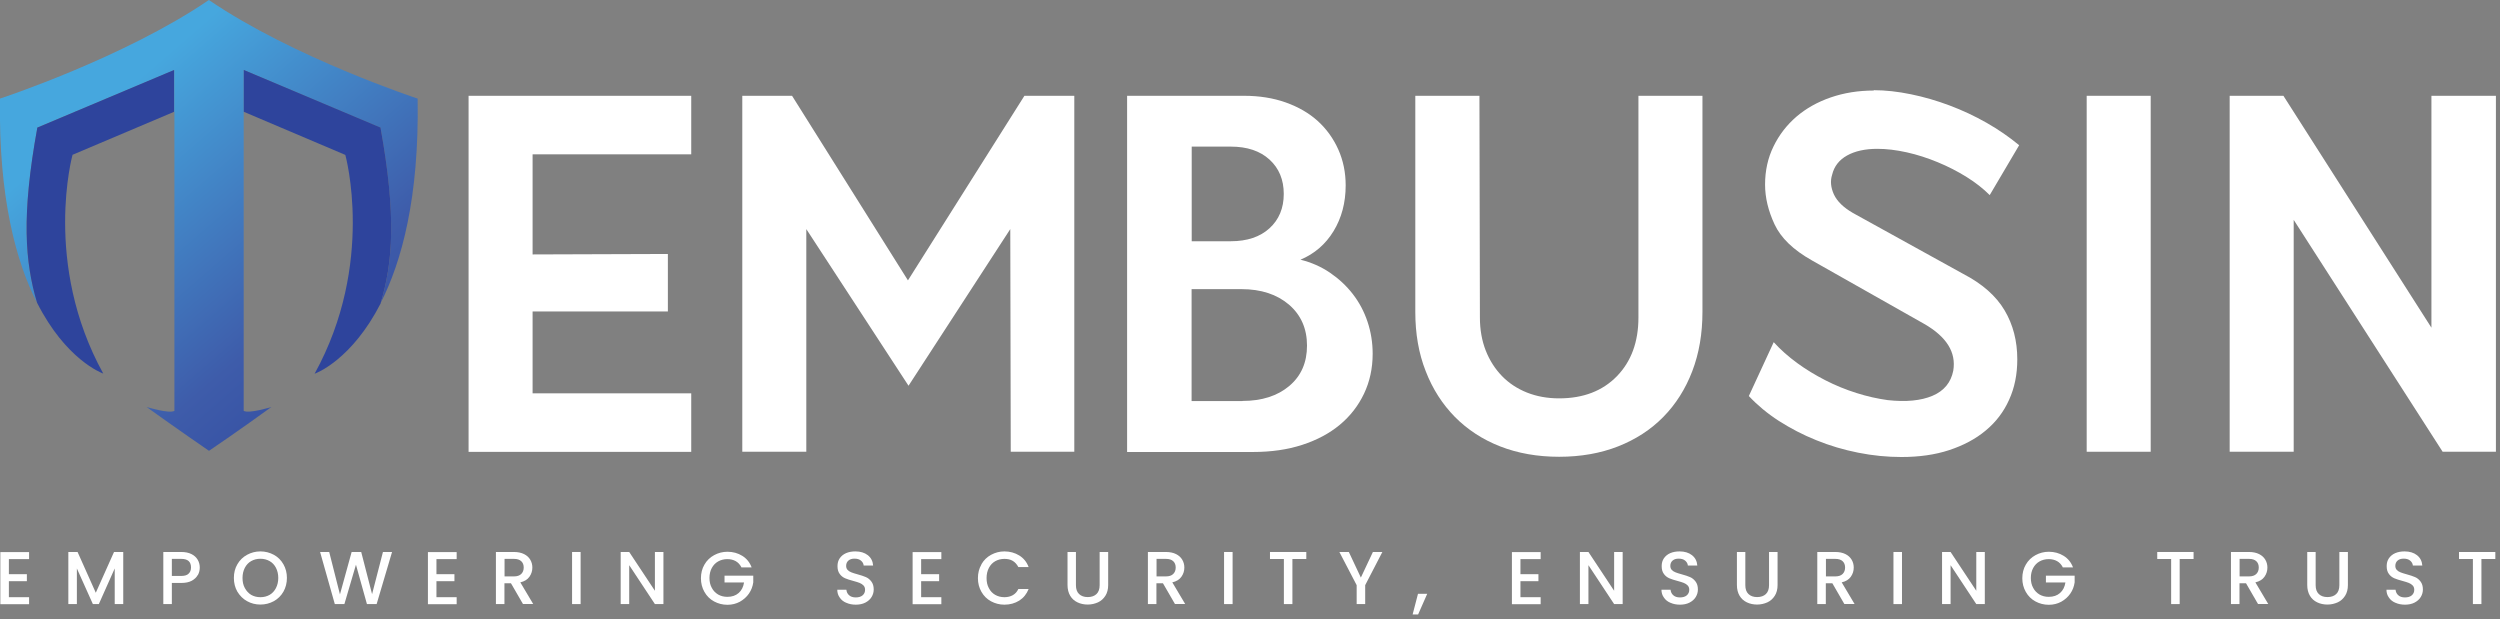 <svg width="214" height="53" viewBox="0 0 214 53" fill="none" xmlns="http://www.w3.org/2000/svg">
<rect x="0" y="0" width="214" height="53" fill="#808080" stroke="none"/>
<g clip-path="url(#clip0_47_4457)">
<path d="M0.76 47.84V49.15H2.3V49.75H0.76V51.12H2.49V51.72H0.03V47.26H2.49V47.86H0.76V47.84Z" fill="white"/>
<path d="M10.55 47.25V51.71H9.82V48.66L8.46 51.71H7.95L6.58 48.66V51.71H5.85V47.25H6.64L8.2 50.74L9.76 47.25H10.54H10.55Z" fill="white"/>
<path d="M16.93 49.22C16.82 49.42 16.65 49.58 16.42 49.71C16.18 49.84 15.88 49.9 15.52 49.9H14.71V51.71H13.98V47.25H15.52C15.86 47.25 16.15 47.31 16.39 47.43C16.63 47.55 16.8 47.71 16.92 47.91C17.04 48.11 17.1 48.34 17.1 48.58C17.1 48.81 17.05 49.02 16.94 49.22H16.93ZM16.14 49.11C16.28 48.98 16.35 48.81 16.35 48.57C16.35 48.08 16.07 47.84 15.52 47.84H14.71V49.3H15.52C15.8 49.3 16.01 49.24 16.14 49.11Z" fill="white"/>
<path d="M21.15 51.46C20.8 51.27 20.53 50.99 20.32 50.65C20.12 50.3 20.02 49.91 20.02 49.47C20.02 49.03 20.12 48.64 20.32 48.3C20.52 47.95 20.8 47.68 21.15 47.49C21.5 47.3 21.88 47.2 22.29 47.2C22.7 47.2 23.09 47.3 23.44 47.49C23.79 47.68 24.06 47.95 24.26 48.3C24.46 48.65 24.56 49.04 24.56 49.47C24.56 49.9 24.46 50.3 24.26 50.65C24.06 51 23.78 51.27 23.44 51.46C23.09 51.65 22.71 51.75 22.29 51.75C21.87 51.75 21.49 51.65 21.15 51.46ZM23.08 50.92C23.31 50.79 23.49 50.59 23.62 50.34C23.75 50.09 23.82 49.8 23.82 49.47C23.82 49.14 23.75 48.85 23.62 48.6C23.49 48.35 23.31 48.16 23.08 48.03C22.85 47.9 22.59 47.83 22.29 47.83C21.99 47.83 21.73 47.9 21.5 48.03C21.27 48.16 21.09 48.35 20.96 48.6C20.83 48.85 20.76 49.14 20.76 49.47C20.76 49.8 20.82 50.09 20.96 50.34C21.1 50.59 21.27 50.78 21.5 50.92C21.73 51.05 21.99 51.12 22.29 51.12C22.59 51.12 22.85 51.05 23.08 50.92Z" fill="white"/>
<path d="M33.56 47.25L32.24 51.71H31.41L30.47 48.34L29.48 51.71H28.66L27.4 47.25H28.18L29.1 50.88L30.1 47.25H30.92L31.85 50.86L32.78 47.25H33.56Z" fill="white"/>
<path d="M37.36 47.84V49.15H38.9V49.75H37.36V51.12H39.09V51.72H36.63V47.26H39.09V47.86H37.36V47.84Z" fill="white"/>
<path d="M44.77 51.71L43.74 49.93H43.18V51.71H42.45V47.25H43.99C44.33 47.25 44.62 47.31 44.86 47.43C45.1 47.55 45.27 47.71 45.39 47.91C45.51 48.11 45.57 48.34 45.57 48.58C45.57 48.87 45.49 49.13 45.32 49.37C45.15 49.61 44.89 49.77 44.54 49.85L45.64 51.7H44.77V51.71ZM43.19 49.34H44C44.27 49.34 44.48 49.27 44.62 49.13C44.76 48.99 44.83 48.81 44.83 48.58C44.83 48.35 44.76 48.17 44.62 48.04C44.48 47.91 44.28 47.84 44 47.84H43.19V49.33V49.34Z" fill="white"/>
<path d="M49.7 47.25V51.71H48.97V47.25H49.7Z" fill="white"/>
<path d="M56.79 51.71H56.06L53.86 48.38V51.71H53.13V47.25H53.86L56.06 50.57V47.25H56.79V51.71Z" fill="white"/>
<path d="M63.45 48.53C63.33 48.31 63.17 48.14 62.97 48.03C62.77 47.92 62.53 47.86 62.26 47.86C61.97 47.86 61.7 47.93 61.47 48.06C61.24 48.19 61.06 48.38 60.93 48.62C60.8 48.86 60.73 49.15 60.73 49.47C60.73 49.79 60.79 50.07 60.93 50.32C61.06 50.57 61.24 50.75 61.47 50.89C61.7 51.02 61.96 51.09 62.26 51.09C62.66 51.09 62.98 50.98 63.23 50.76C63.48 50.54 63.63 50.24 63.69 49.86H62.02V49.28H64.48V49.85C64.43 50.2 64.31 50.52 64.11 50.81C63.91 51.1 63.65 51.33 63.33 51.51C63.01 51.68 62.66 51.77 62.27 51.77C61.85 51.77 61.47 51.67 61.12 51.48C60.77 51.29 60.5 51.02 60.3 50.67C60.1 50.32 60 49.93 60 49.5C60 49.07 60.1 48.67 60.3 48.33C60.5 47.98 60.78 47.71 61.13 47.52C61.48 47.33 61.86 47.23 62.27 47.23C62.74 47.23 63.17 47.35 63.54 47.58C63.91 47.81 64.18 48.14 64.34 48.57H63.46L63.45 48.53Z" fill="white"/>
<path d="M72.44 51.6C72.2 51.5 72.01 51.35 71.88 51.15C71.74 50.96 71.67 50.73 71.67 50.48H72.45C72.47 50.67 72.54 50.83 72.68 50.95C72.81 51.07 73 51.14 73.25 51.14C73.5 51.14 73.7 51.08 73.84 50.96C73.98 50.84 74.05 50.68 74.05 50.49C74.05 50.34 74.01 50.22 73.92 50.12C73.83 50.03 73.72 49.95 73.59 49.9C73.46 49.85 73.28 49.79 73.05 49.73C72.76 49.65 72.52 49.58 72.34 49.5C72.16 49.42 72 49.3 71.88 49.13C71.75 48.96 71.69 48.74 71.69 48.46C71.69 48.2 71.75 47.98 71.88 47.79C72.01 47.6 72.19 47.45 72.42 47.35C72.65 47.25 72.92 47.2 73.22 47.2C73.65 47.2 74.01 47.31 74.28 47.52C74.56 47.74 74.71 48.03 74.74 48.41H73.93C73.92 48.25 73.84 48.11 73.7 47.99C73.56 47.87 73.37 47.82 73.14 47.82C72.93 47.82 72.76 47.87 72.63 47.98C72.5 48.09 72.43 48.24 72.43 48.44C72.43 48.58 72.47 48.69 72.55 48.78C72.63 48.87 72.74 48.94 72.87 48.99C73 49.04 73.17 49.1 73.4 49.16C73.69 49.24 73.94 49.32 74.12 49.4C74.31 49.48 74.46 49.61 74.59 49.78C74.72 49.95 74.79 50.17 74.79 50.46C74.79 50.69 74.73 50.9 74.61 51.1C74.49 51.3 74.31 51.46 74.08 51.58C73.85 51.7 73.57 51.76 73.26 51.76C72.96 51.76 72.69 51.71 72.45 51.6H72.44Z" fill="white"/>
<path d="M78.85 47.84V49.15H80.39V49.75H78.85V51.12H80.58V51.72H78.12V47.26H80.58V47.86H78.85V47.84Z" fill="white"/>
<path d="M84.01 48.3C84.21 47.95 84.49 47.68 84.84 47.49C85.19 47.3 85.57 47.2 85.98 47.2C86.45 47.2 86.88 47.32 87.25 47.55C87.62 47.78 87.89 48.11 88.05 48.54H87.17C87.05 48.31 86.89 48.13 86.69 48.01C86.49 47.89 86.25 47.84 85.98 47.84C85.69 47.84 85.42 47.91 85.19 48.04C84.96 48.17 84.78 48.36 84.65 48.61C84.52 48.86 84.45 49.15 84.45 49.48C84.45 49.81 84.51 50.1 84.65 50.35C84.78 50.6 84.96 50.79 85.19 50.92C85.42 51.05 85.68 51.12 85.98 51.12C86.25 51.12 86.49 51.06 86.69 50.95C86.9 50.83 87.06 50.66 87.17 50.42H88.05C87.88 50.85 87.61 51.18 87.25 51.41C86.88 51.64 86.46 51.76 85.98 51.76C85.56 51.76 85.18 51.66 84.83 51.47C84.48 51.28 84.21 51.01 84.01 50.66C83.81 50.31 83.71 49.92 83.71 49.49C83.71 49.06 83.81 48.66 84.01 48.32V48.3Z" fill="white"/>
<path d="M92.1 47.25V50.09C92.1 50.43 92.19 50.68 92.37 50.85C92.55 51.02 92.79 51.11 93.11 51.11C93.43 51.11 93.68 51.02 93.86 50.85C94.04 50.68 94.13 50.42 94.13 50.09V47.25H94.86V50.08C94.86 50.44 94.78 50.75 94.62 51C94.46 51.25 94.25 51.44 93.99 51.56C93.72 51.68 93.43 51.75 93.11 51.75C92.79 51.75 92.5 51.69 92.23 51.56C91.96 51.43 91.76 51.25 91.61 51C91.46 50.75 91.38 50.44 91.38 50.08V47.25H92.11H92.1Z" fill="white"/>
<path d="M100.58 51.71L99.55 49.93H98.99V51.71H98.26V47.25H99.8C100.14 47.25 100.43 47.31 100.67 47.43C100.91 47.55 101.08 47.71 101.2 47.91C101.32 48.11 101.38 48.34 101.38 48.58C101.38 48.87 101.3 49.13 101.13 49.37C100.96 49.61 100.7 49.77 100.35 49.85L101.45 51.7H100.58V51.71ZM99 49.34H99.81C100.08 49.34 100.29 49.27 100.43 49.13C100.57 48.99 100.64 48.81 100.64 48.58C100.64 48.35 100.57 48.17 100.43 48.04C100.29 47.91 100.09 47.84 99.81 47.84H99V49.33V49.34Z" fill="white"/>
<path d="M105.51 47.25V51.71H104.78V47.25H105.51Z" fill="white"/>
<path d="M111.82 47.25V47.85H110.63V51.71H109.9V47.85H108.71V47.25H111.82Z" fill="white"/>
<path d="M118.33 47.25L116.86 50.09V51.71H116.13V50.09L114.65 47.25H115.46L116.49 49.44L117.52 47.25H118.33Z" fill="white"/>
<path d="M122.17 50.83L121.39 52.6H120.92L121.38 50.83H122.17Z" fill="white"/>
<path d="M130.15 47.84V49.15H131.69V49.75H130.15V51.12H131.88V51.72H129.42V47.26H131.88V47.86H130.15V47.84Z" fill="white"/>
<path d="M138.9 51.71H138.17L135.97 48.38V51.71H135.24V47.25H135.97L138.17 50.57V47.25H138.9V51.71Z" fill="white"/>
<path d="M142.99 51.6C142.75 51.5 142.56 51.35 142.43 51.15C142.29 50.96 142.22 50.73 142.22 50.48H143C143.02 50.67 143.09 50.83 143.23 50.95C143.36 51.07 143.55 51.14 143.8 51.14C144.05 51.14 144.25 51.08 144.39 50.96C144.53 50.84 144.6 50.68 144.6 50.49C144.6 50.34 144.56 50.22 144.47 50.12C144.38 50.03 144.27 49.95 144.14 49.9C144.01 49.85 143.83 49.79 143.6 49.73C143.31 49.65 143.07 49.58 142.89 49.5C142.71 49.42 142.55 49.3 142.43 49.13C142.3 48.96 142.24 48.74 142.24 48.46C142.24 48.2 142.3 47.98 142.43 47.79C142.56 47.6 142.74 47.45 142.97 47.35C143.2 47.25 143.47 47.2 143.77 47.2C144.2 47.2 144.56 47.31 144.83 47.52C145.11 47.74 145.26 48.03 145.29 48.41H144.48C144.47 48.25 144.39 48.11 144.25 47.99C144.11 47.87 143.92 47.82 143.69 47.82C143.48 47.82 143.31 47.87 143.18 47.98C143.05 48.09 142.98 48.24 142.98 48.44C142.98 48.58 143.02 48.69 143.1 48.78C143.18 48.87 143.29 48.94 143.42 48.99C143.55 49.04 143.72 49.1 143.95 49.16C144.24 49.24 144.49 49.32 144.67 49.4C144.86 49.48 145.01 49.61 145.14 49.78C145.27 49.95 145.34 50.17 145.34 50.46C145.34 50.69 145.28 50.9 145.16 51.1C145.04 51.3 144.86 51.46 144.63 51.58C144.4 51.7 144.12 51.76 143.81 51.76C143.51 51.76 143.24 51.71 143 51.6H142.99Z" fill="white"/>
<path d="M149.4 47.25V50.09C149.4 50.43 149.49 50.68 149.67 50.85C149.85 51.02 150.09 51.11 150.41 51.11C150.73 51.11 150.98 51.02 151.16 50.85C151.34 50.68 151.43 50.42 151.43 50.09V47.25H152.16V50.08C152.16 50.44 152.08 50.75 151.92 51C151.76 51.25 151.55 51.44 151.29 51.56C151.02 51.68 150.73 51.75 150.41 51.75C150.09 51.75 149.8 51.69 149.53 51.56C149.26 51.43 149.06 51.25 148.91 51C148.76 50.75 148.68 50.44 148.68 50.08V47.25H149.41H149.4Z" fill="white"/>
<path d="M157.88 51.71L156.85 49.93H156.29V51.71H155.56V47.25H157.1C157.44 47.25 157.73 47.31 157.97 47.43C158.21 47.55 158.38 47.71 158.5 47.91C158.62 48.11 158.68 48.34 158.68 48.58C158.68 48.87 158.6 49.13 158.43 49.37C158.26 49.61 158 49.77 157.65 49.85L158.75 51.7H157.88V51.71ZM156.3 49.34H157.11C157.38 49.34 157.59 49.27 157.73 49.13C157.87 48.99 157.94 48.81 157.94 48.58C157.94 48.35 157.87 48.17 157.73 48.04C157.59 47.91 157.39 47.84 157.11 47.84H156.3V49.33V49.34Z" fill="white"/>
<path d="M162.81 47.25V51.71H162.08V47.25H162.81Z" fill="white"/>
<path d="M169.9 51.71H169.17L166.97 48.38V51.71H166.24V47.25H166.97L169.17 50.57V47.25H169.9V51.71Z" fill="white"/>
<path d="M176.56 48.53C176.44 48.31 176.28 48.14 176.08 48.03C175.88 47.92 175.64 47.86 175.37 47.86C175.08 47.86 174.81 47.93 174.58 48.06C174.35 48.19 174.17 48.38 174.04 48.62C173.91 48.86 173.84 49.15 173.84 49.47C173.84 49.79 173.9 50.07 174.04 50.32C174.17 50.57 174.35 50.75 174.58 50.89C174.81 51.02 175.07 51.09 175.37 51.09C175.77 51.09 176.09 50.98 176.34 50.76C176.59 50.54 176.74 50.24 176.8 49.86H175.13V49.28H177.59V49.85C177.54 50.2 177.42 50.52 177.22 50.81C177.02 51.1 176.76 51.33 176.44 51.51C176.12 51.68 175.77 51.77 175.38 51.77C174.96 51.77 174.58 51.67 174.23 51.48C173.88 51.29 173.61 51.02 173.41 50.67C173.21 50.32 173.11 49.93 173.11 49.5C173.11 49.07 173.21 48.67 173.41 48.33C173.61 47.98 173.89 47.71 174.24 47.52C174.59 47.33 174.97 47.23 175.38 47.23C175.85 47.23 176.28 47.35 176.65 47.58C177.02 47.81 177.29 48.14 177.45 48.57H176.57L176.56 48.53Z" fill="white"/>
<path d="M187.77 47.25V47.85H186.58V51.71H185.85V47.85H184.66V47.25H187.77Z" fill="white"/>
<path d="M193.29 51.71L192.26 49.93H191.7V51.71H190.97V47.25H192.51C192.85 47.25 193.14 47.31 193.38 47.43C193.62 47.55 193.79 47.71 193.91 47.91C194.03 48.11 194.09 48.34 194.09 48.58C194.09 48.87 194.01 49.13 193.84 49.37C193.67 49.61 193.41 49.77 193.06 49.85L194.16 51.7H193.29V51.71ZM191.71 49.34H192.52C192.79 49.34 193 49.27 193.14 49.13C193.28 48.99 193.35 48.81 193.35 48.58C193.35 48.35 193.28 48.17 193.14 48.04C193 47.91 192.8 47.84 192.52 47.84H191.71V49.33V49.34Z" fill="white"/>
<path d="M198.22 47.25V50.09C198.22 50.43 198.31 50.68 198.49 50.85C198.67 51.02 198.91 51.11 199.23 51.11C199.55 51.11 199.8 51.02 199.98 50.85C200.16 50.68 200.25 50.42 200.25 50.09V47.25H200.98V50.08C200.98 50.44 200.9 50.75 200.74 51C200.58 51.25 200.37 51.44 200.11 51.56C199.84 51.68 199.55 51.75 199.23 51.75C198.91 51.75 198.62 51.69 198.35 51.56C198.08 51.43 197.88 51.25 197.73 51C197.58 50.75 197.5 50.44 197.5 50.08V47.25H198.23H198.22Z" fill="white"/>
<path d="M205.05 51.6C204.81 51.5 204.62 51.35 204.49 51.15C204.35 50.96 204.28 50.73 204.28 50.48H205.06C205.08 50.67 205.15 50.83 205.29 50.95C205.42 51.07 205.61 51.14 205.86 51.14C206.11 51.14 206.31 51.08 206.45 50.96C206.59 50.84 206.66 50.68 206.66 50.49C206.66 50.34 206.62 50.22 206.53 50.12C206.44 50.03 206.33 49.95 206.2 49.9C206.07 49.85 205.89 49.79 205.66 49.73C205.37 49.65 205.13 49.58 204.95 49.5C204.77 49.42 204.61 49.3 204.49 49.13C204.36 48.96 204.3 48.74 204.3 48.46C204.3 48.2 204.36 47.98 204.49 47.79C204.62 47.6 204.8 47.45 205.03 47.35C205.26 47.25 205.53 47.2 205.83 47.2C206.26 47.2 206.62 47.31 206.89 47.52C207.17 47.74 207.32 48.03 207.35 48.41H206.54C206.53 48.25 206.45 48.11 206.31 47.99C206.17 47.87 205.98 47.82 205.75 47.82C205.54 47.82 205.37 47.87 205.24 47.98C205.11 48.09 205.04 48.24 205.04 48.44C205.04 48.58 205.08 48.69 205.16 48.78C205.24 48.87 205.35 48.94 205.48 48.99C205.61 49.04 205.78 49.1 206.01 49.16C206.3 49.24 206.55 49.32 206.73 49.4C206.92 49.48 207.07 49.61 207.2 49.78C207.33 49.95 207.4 50.17 207.4 50.46C207.4 50.69 207.34 50.9 207.22 51.1C207.1 51.3 206.92 51.46 206.69 51.58C206.46 51.7 206.18 51.76 205.87 51.76C205.57 51.76 205.3 51.71 205.06 51.6H205.05Z" fill="white"/>
<path d="M213.6 47.25V47.85H212.41V51.71H211.68V47.85H210.49V47.25H213.6Z" fill="white"/>
<path d="M32.58 25.97C33.62 22.5 33.94 18.52 32.57 10.93L20.87 6V9.58H20.86V35.17C21.32 35.43 23.23 34.84 23.23 34.84C20.64 36.72 17.99 38.53 17.89 38.59C17.8 38.53 15.15 36.71 12.55 34.84C12.55 34.84 14.46 35.43 14.93 35.17V9.57H14.91V6L3.2 10.92C1.82 18.49 2.14 22.46 3.17 25.93C1.37 22.39 -0.13 16.9 5.0039e-05 8.44C5.0039e-05 8.44 10.62 4.95 17.88 0C25.14 4.95 35.75 8.44 35.75 8.44C35.89 16.93 34.38 22.43 32.57 25.96L32.58 25.97Z" fill="url(#paint0_linear_47_4457)"/>
<path d="M3.2 10.92L14.9 5.99V9.57L6.21 13.25C6.21 13.25 3.64 22.55 8.84 31.98C8.68 31.92 5.63 30.77 3.17 25.91C2.14 22.44 1.82 18.47 3.2 10.9V10.92Z" fill="#2E449C"/>
<path d="M32.58 25.97C32.58 25.97 32.58 25.97 32.58 25.98C30.11 30.79 27.09 31.94 26.93 31.99C32.14 22.55 29.56 13.26 29.56 13.26L20.87 9.57V5.99L32.57 10.92C33.95 18.52 33.62 22.5 32.58 25.96V25.97Z" fill="#2E449C"/>
<path d="M40.11 8.2H59.17V13.21H45.59V21.78L57.17 21.74V26.66H45.59V33.67H59.17V38.68H40.11V8.2Z" fill="white"/>
<path d="M63.53 8.2H67.8L77.72 24L87.69 8.2H91.96V38.67H86.52L86.48 19.61L77.77 33.02L69.02 19.61V38.67H63.54V8.2H63.53Z" fill="white"/>
<path d="M106.49 8.2C107.8 8.2 108.99 8.39 110.06 8.77C111.13 9.15 112.05 9.68 112.8 10.36C113.55 11.04 114.14 11.86 114.56 12.8C114.98 13.74 115.19 14.77 115.19 15.87C115.19 17.35 114.84 18.66 114.15 19.79C113.46 20.92 112.51 21.73 111.32 22.23C112.25 22.46 113.09 22.83 113.84 23.34C114.59 23.85 115.25 24.46 115.8 25.17C116.35 25.88 116.77 26.67 117.06 27.54C117.35 28.41 117.5 29.32 117.5 30.28C117.5 31.53 117.25 32.67 116.76 33.7C116.27 34.73 115.58 35.62 114.69 36.36C113.8 37.1 112.73 37.67 111.47 38.08C110.21 38.49 108.81 38.69 107.27 38.69H96.48V8.2H106.49ZM102.01 20.65H105.36C106.75 20.65 107.86 20.28 108.67 19.54C109.48 18.8 109.89 17.82 109.89 16.6C109.89 15.38 109.48 14.4 108.67 13.66C107.86 12.92 106.75 12.55 105.36 12.55H102.01V20.65ZM106.36 34.32C108.01 34.32 109.35 33.89 110.36 33.04C111.38 32.18 111.88 31.03 111.88 29.58C111.88 28.13 111.36 26.96 110.34 26.08C109.31 25.2 107.95 24.75 106.27 24.75H102V34.33H106.35L106.36 34.32Z" fill="white"/>
<path d="M121.16 8.2H126.64L126.68 27.18C126.68 28.22 126.85 29.17 127.18 30.01C127.51 30.85 127.98 31.58 128.57 32.19C129.16 32.8 129.88 33.27 130.7 33.6C131.53 33.93 132.45 34.1 133.46 34.1C135.52 34.1 137.17 33.47 138.4 32.21C139.63 30.95 140.25 29.27 140.25 27.18V8.2H145.73V26.7C145.73 28.56 145.44 30.25 144.86 31.77C144.28 33.29 143.45 34.6 142.38 35.69C141.31 36.78 140.01 37.62 138.51 38.21C137.01 38.8 135.32 39.1 133.46 39.1C131.6 39.1 129.92 38.8 128.41 38.21C126.9 37.62 125.61 36.77 124.54 35.69C123.47 34.6 122.63 33.3 122.04 31.77C121.44 30.25 121.15 28.56 121.15 26.7V8.2H121.16Z" fill="white"/>
<path d="M160.38 7.72C161.4 7.72 162.46 7.84 163.58 8.07C164.7 8.3 165.8 8.62 166.89 9.03C167.98 9.44 169.03 9.93 170.05 10.51C171.07 11.09 171.99 11.73 172.84 12.43L170.32 16.7C169.77 16.15 169.11 15.63 168.34 15.15C167.57 14.67 166.75 14.25 165.88 13.89C165.01 13.53 164.12 13.24 163.22 13.04C162.32 12.84 161.48 12.74 160.7 12.74C159.66 12.74 158.79 12.93 158.11 13.31C157.43 13.69 157 14.24 156.83 14.96C156.66 15.48 156.71 16.04 156.98 16.64C157.26 17.24 157.8 17.76 158.61 18.23L168.06 23.45C169.68 24.29 170.86 25.33 171.59 26.56C172.32 27.79 172.68 29.19 172.68 30.76C172.68 32.04 172.45 33.19 171.98 34.22C171.52 35.25 170.85 36.13 169.98 36.85C169.11 37.58 168.06 38.13 166.85 38.53C165.64 38.93 164.27 39.12 162.76 39.12C161.54 39.12 160.31 39 159.06 38.75C157.81 38.5 156.62 38.15 155.47 37.68C154.32 37.22 153.26 36.66 152.27 36.03C151.28 35.39 150.43 34.68 149.7 33.9L151.83 29.29C152.41 29.93 153.08 30.52 153.83 31.07C154.58 31.62 155.39 32.11 156.25 32.55C157.11 32.99 157.99 33.35 158.91 33.64C159.82 33.93 160.72 34.13 161.59 34.25C163.16 34.42 164.43 34.3 165.42 33.88C166.41 33.46 167 32.74 167.2 31.73C167.46 30.16 166.63 28.83 164.72 27.73L155.1 22.29C153.5 21.39 152.44 20.36 151.9 19.2C151.36 18.04 151.09 16.91 151.09 15.8C151.09 14.61 151.33 13.52 151.81 12.54C152.29 11.55 152.94 10.71 153.77 9.99C154.6 9.28 155.58 8.73 156.71 8.34C157.84 7.95 159.07 7.75 160.41 7.75L160.38 7.72Z" fill="white"/>
<path d="M178.62 8.2H184.1V38.67H178.62V8.2Z" fill="white"/>
<path d="M190.85 8.2H195.46L208.13 28.05V8.2H213.66V38.67H209.09L196.34 18.82V38.67H190.86V8.2H190.85Z" fill="white"/>
</g>
<defs>
<linearGradient id="paint0_linear_47_4457" x1="9.36" y1="5.54" x2="36.75" y2="37.11" gradientUnits="userSpaceOnUse">
<stop offset="0.06" stop-color="#46A7DE"/>
<stop offset="0.63" stop-color="#3E5CAA"/>
<stop offset="1" stop-color="#2E449C"/>
</linearGradient>
<clipPath id="clip0_47_4457">
<rect width="213.65" height="52.6" fill="white"/>
</clipPath>
</defs>
</svg>
